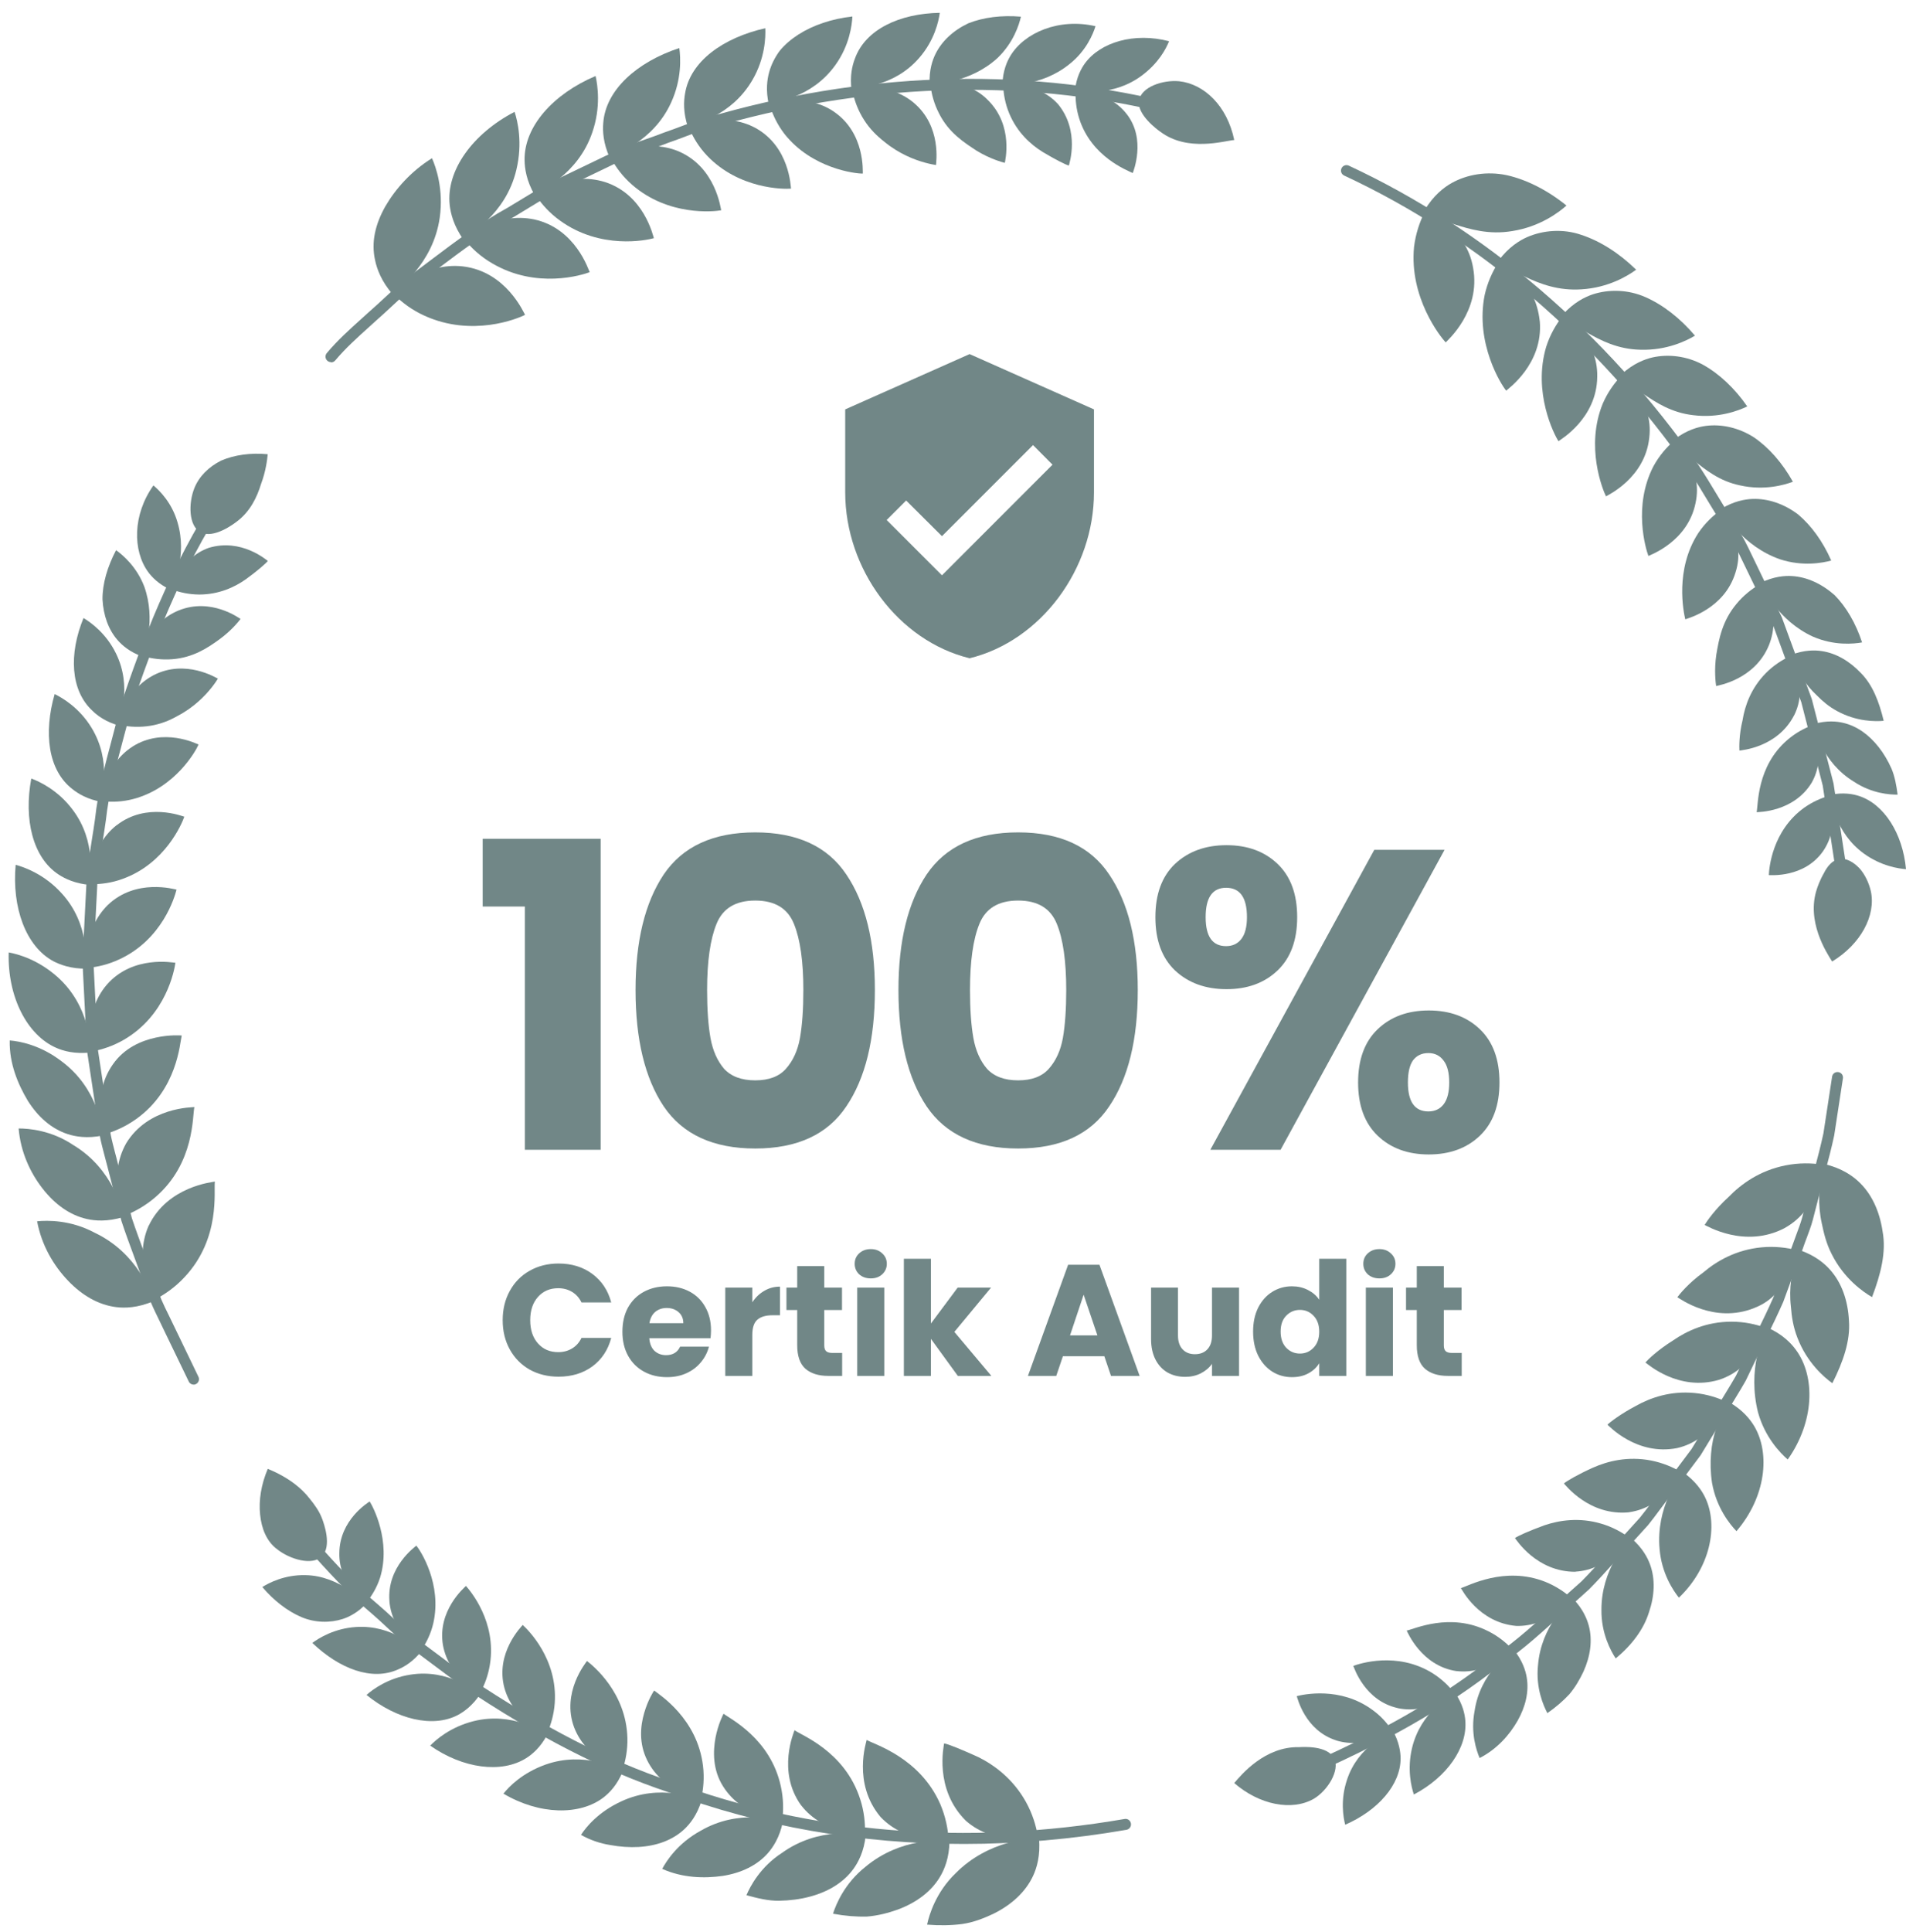 <svg width="76" height="77" viewBox="0 0 76 77" fill="none" xmlns="http://www.w3.org/2000/svg">
<g clip-path="url(#clip0_152_430)">
<path d="M51.726 70.957C51.642 70.957 51.56 70.907 51.524 70.825C51.476 70.715 51.527 70.585 51.639 70.537C54.945 69.12 57.464 67.682 59.568 66.01C60.476 65.392 61.291 64.641 62.078 63.917C62.403 63.617 62.729 63.318 63.061 63.028C63.395 62.692 63.728 62.32 64.053 61.963C64.238 61.759 64.423 61.553 64.608 61.351L65.381 60.5C65.532 60.316 65.681 60.117 65.83 59.915L67.447 57.757L68.847 55.458C68.974 55.249 69.102 55.04 69.222 54.829L69.716 53.803C69.832 53.561 69.949 53.316 70.07 53.072C70.286 52.628 70.504 52.182 70.704 51.729L71.491 49.581C71.535 49.456 71.583 49.326 71.631 49.197C71.715 48.971 71.801 48.744 71.864 48.514L72.15 47.401C72.214 47.137 72.284 46.871 72.354 46.605C72.479 46.13 72.603 45.655 72.707 45.176L73.053 42.912C73.072 42.792 73.178 42.713 73.302 42.73C73.423 42.749 73.504 42.859 73.485 42.979L73.137 45.255C73.031 45.751 72.904 46.233 72.776 46.713C72.707 46.977 72.639 47.24 72.572 47.504L72.284 48.621C72.217 48.871 72.126 49.111 72.037 49.348C71.989 49.473 71.943 49.597 71.9 49.724L71.105 51.89C70.898 52.36 70.68 52.81 70.461 53.261C70.343 53.503 70.226 53.743 70.11 53.988L69.611 55.026C69.483 55.256 69.351 55.47 69.222 55.683L67.812 57.999L66.183 60.174C66.029 60.38 65.878 60.587 65.715 60.786L64.934 61.646C64.747 61.848 64.564 62.052 64.379 62.255C64.053 62.617 63.714 62.992 63.363 63.346C63.025 63.646 62.7 63.944 62.379 64.238C61.581 64.975 60.752 65.735 59.833 66.363C57.712 68.049 55.161 69.507 51.817 70.94C51.788 70.952 51.76 70.957 51.731 70.957H51.726Z" fill="#718787"/>
<path d="M74.645 51.7C74.991 50.794 75.222 49.902 75.065 49.072C74.943 48.252 74.614 47.554 74.09 47.077C73.845 46.852 73.418 46.55 72.743 46.396C72.702 46.526 72.553 47.01 72.539 47.665C72.531 47.993 72.555 48.365 72.642 48.76C72.724 49.154 72.82 49.559 73.033 49.976C73.523 50.964 74.294 51.494 74.645 51.698V51.7Z" fill="#718787"/>
<path d="M71.153 48.95C72.582 48.166 72.615 46.542 72.637 46.415C72.231 46.355 71.734 46.341 71.194 46.449C70.168 46.653 69.428 47.19 68.931 47.703C68.379 48.202 68.054 48.684 67.97 48.823C68.052 48.852 69.572 49.775 71.155 48.95H71.153Z" fill="#718787"/>
<path d="M73.064 55.129C73.487 54.287 73.787 53.446 73.725 52.635C73.684 51.832 73.434 51.125 72.973 50.609C72.76 50.367 72.373 50.031 71.736 49.818C71.683 49.938 71.494 50.393 71.417 51.026C71.378 51.343 71.366 51.705 71.412 52.096C71.441 52.48 71.503 52.885 71.667 53.309C72.049 54.311 72.74 54.899 73.062 55.129H73.064Z" fill="#718787"/>
<path d="M69.949 52.132C70.713 51.842 71.081 51.269 71.326 50.789C71.561 50.305 71.626 49.895 71.635 49.825C71.249 49.727 70.771 49.664 70.235 49.715C69.224 49.813 68.455 50.259 67.924 50.71C67.331 51.137 66.978 51.575 66.882 51.703C66.957 51.739 68.34 52.779 69.952 52.132H69.949Z" fill="#718787"/>
<path d="M71.285 58.169C72.349 56.666 72.399 54.865 71.607 53.796C71.422 53.542 71.081 53.182 70.485 52.916C70.422 53.026 70.197 53.451 70.06 54.055C69.928 54.661 69.889 55.453 70.098 56.287C70.374 57.289 70.992 57.918 71.282 58.169H71.285Z" fill="#718787"/>
<path d="M68.544 54.995C70.005 54.522 70.343 53.031 70.384 52.916C70.019 52.784 69.563 52.678 69.039 52.678C68.049 52.678 67.262 53.043 66.704 53.431C66.109 53.801 65.71 54.187 65.609 54.304C65.679 54.347 66.923 55.474 68.544 54.995V54.995Z" fill="#718787"/>
<path d="M69.239 61.028C70.403 59.678 70.603 57.937 69.945 56.836C69.788 56.575 69.493 56.196 68.943 55.882C68.873 55.983 68.614 56.371 68.427 56.942C68.234 57.51 68.141 58.282 68.266 59.105C68.441 60.095 68.981 60.759 69.241 61.028H69.239Z" fill="#718787"/>
<path d="M66.875 57.716C68.316 57.383 68.794 55.983 68.842 55.872C68.504 55.712 68.069 55.568 67.564 55.52C66.608 55.429 65.811 55.709 65.232 56.033C64.636 56.347 64.202 56.678 64.096 56.783C64.158 56.831 65.261 58.03 66.875 57.716V57.716Z" fill="#718787"/>
<path d="M66.945 63.677C68.194 62.488 68.527 60.817 67.999 59.699C67.874 59.433 67.622 59.04 67.118 58.685C66.94 58.862 66.025 60.095 66.174 61.735C66.253 62.706 66.716 63.392 66.942 63.675L66.945 63.677Z" fill="#718787"/>
<path d="M64.961 60.272C66.371 60.069 66.974 58.774 67.026 58.668C66.714 58.481 66.308 58.304 65.825 58.21C64.91 58.035 64.113 58.232 63.522 58.495C62.931 58.759 62.468 59.03 62.359 59.126C62.415 59.179 63.371 60.433 64.963 60.275L64.961 60.272Z" fill="#718787"/>
<path d="M64.425 66.099C65.064 65.572 65.54 64.943 65.751 64.26C65.979 63.593 66.005 62.934 65.796 62.361C65.7 62.092 65.494 61.69 65.04 61.303C64.857 61.459 63.849 62.557 63.856 64.162C63.844 65.104 64.233 65.807 64.425 66.099V66.099Z" fill="#718787"/>
<path d="M62.818 62.641C64.187 62.56 64.896 61.375 64.953 61.277C64.668 61.068 64.293 60.857 63.836 60.725C62.969 60.471 62.179 60.591 61.583 60.793C61 61.006 60.517 61.217 60.407 61.303C60.457 61.358 61.266 62.653 62.818 62.646V62.641Z" fill="#718787"/>
<path d="M61.701 68.279C62.03 68.051 62.323 67.799 62.573 67.531C62.813 67.248 62.993 66.934 63.138 66.627C63.419 66.006 63.503 65.375 63.354 64.804C63.284 64.536 63.123 64.13 62.722 63.716C62.532 63.852 61.452 64.807 61.327 66.368C61.23 67.272 61.543 67.984 61.701 68.281V68.279Z" fill="#718787"/>
<path d="M60.46 64.804C61.781 64.84 62.578 63.773 62.641 63.68C62.386 63.452 62.042 63.217 61.612 63.044C59.984 62.404 58.538 63.219 58.252 63.296C58.293 63.354 58.963 64.675 60.46 64.804V64.804Z" fill="#718787"/>
<path d="M58.999 70.07C59.688 69.715 60.186 69.156 60.51 68.588C60.834 68.017 60.971 67.42 60.877 66.859C60.834 66.595 60.714 66.193 60.364 65.758C60.176 65.883 59.023 66.672 58.797 68.2C58.632 69.065 58.87 69.768 58.999 70.07V70.07Z" fill="#718787"/>
<path d="M58.079 66.603C59.352 66.754 60.217 65.802 60.286 65.718C60.058 65.478 59.751 65.219 59.35 65.018C57.82 64.239 56.376 64.941 56.09 64.989C56.117 65.034 56.676 66.401 58.079 66.605V66.603Z" fill="#718787"/>
<path d="M56.376 71.523C57.695 70.832 58.519 69.653 58.428 68.574C58.408 68.319 58.327 67.921 58.022 67.475C57.829 67.578 56.648 68.228 56.304 69.669C56.1 70.53 56.278 71.228 56.376 71.523Z" fill="#718787"/>
<path d="M55.74 68.082C56.962 68.339 57.877 67.504 57.952 67.43C57.752 67.18 57.474 66.907 57.104 66.677C55.694 65.814 54.205 66.308 53.962 66.397C53.991 66.456 54.411 67.79 55.74 68.08V68.082Z" fill="#718787"/>
<path d="M53.636 72.729C54.949 72.158 55.85 71.132 55.848 70.079C55.845 69.825 55.79 69.427 55.535 68.974C55.37 69.104 54.152 69.583 53.71 70.938C53.441 71.734 53.561 72.429 53.638 72.729H53.636Z" fill="#718787"/>
<path d="M53.29 69.372C54.447 69.718 55.415 69.034 55.473 68.926C55.303 68.672 55.062 68.394 54.728 68.154C53.439 67.202 51.949 67.54 51.707 67.603C51.731 67.663 52.031 68.974 53.29 69.37V69.372Z" fill="#718787"/>
<path d="M53.198 70.084C52.932 69.559 51.952 69.629 51.803 69.636C50.439 69.602 49.495 70.734 49.214 71.067C50.222 71.94 51.51 72.189 52.379 71.698C52.937 71.374 53.439 70.554 53.198 70.084Z" fill="#718787"/>
<path d="M38.431 73.494C34.312 73.494 30.318 72.799 26.638 71.427C24.066 70.571 21.452 69.231 18.421 67.207L16.564 65.821C16.149 65.535 15.777 65.185 15.414 64.847C15.217 64.663 15.018 64.478 14.813 64.303C13.884 63.526 13.062 62.617 12.27 61.737C12.042 61.486 11.816 61.234 11.585 60.987C11.504 60.898 11.508 60.759 11.597 60.678C11.688 60.596 11.828 60.603 11.907 60.69C12.138 60.941 12.366 61.193 12.594 61.447C13.377 62.315 14.187 63.212 15.094 63.97C15.306 64.15 15.51 64.339 15.712 64.528C16.062 64.855 16.423 65.193 16.817 65.466L18.671 66.85C21.661 68.844 24.241 70.168 26.782 71.015C32.302 73.074 38.542 73.585 44.84 72.499C44.965 72.475 45.073 72.559 45.094 72.676C45.116 72.796 45.034 72.909 44.917 72.93C42.738 73.307 40.567 73.494 38.431 73.494V73.494Z" fill="#718787"/>
<path d="M36.966 76.709C37.452 76.75 37.922 76.743 38.367 76.685C38.809 76.623 39.224 76.458 39.594 76.285C40.336 75.923 40.898 75.403 41.196 74.76C41.335 74.46 41.492 73.962 41.429 73.273C41.148 73.252 39.426 73.331 38.107 74.659C37.319 75.419 37.053 76.311 36.966 76.709V76.709Z" fill="#718787"/>
<path d="M38.506 72.564C39.695 73.609 41.251 73.218 41.381 73.182C41.314 72.779 41.175 72.3 40.906 71.816C40.394 70.9 39.654 70.353 39.008 70.031C38.362 69.739 37.802 69.506 37.644 69.487C37.641 69.573 37.233 71.297 38.508 72.564H38.506Z" fill="#718787"/>
<path d="M33.217 76.275C33.681 76.362 34.137 76.4 34.572 76.388C35.009 76.352 35.422 76.244 35.797 76.11C36.548 75.832 37.142 75.383 37.49 74.791C37.653 74.516 37.855 74.048 37.86 73.376C37.591 73.333 35.917 73.228 34.512 74.403C33.678 75.062 33.335 75.899 33.215 76.275H33.217Z" fill="#718787"/>
<path d="M35.1 72.408C36.15 73.525 37.694 73.307 37.822 73.281C37.795 72.883 37.706 72.408 37.495 71.912C36.678 70.041 34.85 69.526 34.557 69.348C34.548 69.427 33.986 71.065 35.1 72.406V72.408Z" fill="#718787"/>
<path d="M29.765 75.537C30.205 75.657 30.637 75.765 31.065 75.758C31.492 75.75 31.898 75.698 32.275 75.599C33.027 75.403 33.642 75.026 34.031 74.487C34.214 74.235 34.452 73.803 34.519 73.153C34.259 73.096 32.66 72.791 31.185 73.847C30.32 74.405 29.914 75.182 29.765 75.535V75.537Z" fill="#718787"/>
<path d="M31.939 71.947C32.854 73.132 34.365 73.07 34.49 73.06C34.502 72.674 34.461 72.204 34.298 71.705C33.683 69.794 31.951 69.166 31.682 68.96C31.665 69.024 30.971 70.593 31.937 71.947H31.939Z" fill="#718787"/>
<path d="M26.405 74.487C27.217 74.851 28.084 74.873 28.821 74.767C29.564 74.65 30.191 74.345 30.618 73.861C30.817 73.635 31.086 73.24 31.214 72.619C30.969 72.542 29.453 72.084 27.933 72.971C27.039 73.46 26.583 74.153 26.405 74.487V74.487Z" fill="#718787"/>
<path d="M28.833 71.199C29.607 72.434 31.07 72.52 31.194 72.523C31.242 72.149 31.245 71.693 31.134 71.192C30.719 69.283 29.1 68.502 28.852 68.303C28.833 68.339 28.636 68.713 28.531 69.255C28.43 69.794 28.411 70.537 28.833 71.199Z" fill="#718787"/>
<path d="M23.165 73.132C23.54 73.343 23.936 73.475 24.332 73.537C24.724 73.609 25.108 73.635 25.471 73.614C26.196 73.571 26.828 73.336 27.284 72.909C27.498 72.71 27.793 72.355 27.973 71.765C27.745 71.667 26.323 71.079 24.779 71.794C23.859 72.216 23.369 72.82 23.165 73.134V73.132Z" fill="#718787"/>
<path d="M25.809 70.166C26.444 71.434 27.844 71.657 27.964 71.669C28.043 71.314 28.091 70.871 28.031 70.379C27.803 68.502 26.319 67.564 26.083 67.379C26.061 67.411 25.836 67.754 25.687 68.272C25.535 68.794 25.466 69.478 25.809 70.166Z" fill="#718787"/>
<path d="M20.074 71.489C21.503 72.336 23.119 72.367 24.063 71.641C24.289 71.468 24.606 71.154 24.834 70.602C24.623 70.485 23.309 69.785 21.758 70.329C20.828 70.66 20.297 71.209 20.076 71.487L20.074 71.489Z" fill="#718787"/>
<path d="M22.896 68.854C23.391 70.139 24.719 70.487 24.832 70.511C24.942 70.175 25.029 69.753 25.017 69.271C24.969 67.444 23.629 66.375 23.405 66.202C23.372 66.257 22.37 67.459 22.896 68.856V68.854Z" fill="#718787"/>
<path d="M17.153 69.574C18.462 70.494 20.002 70.691 20.979 70.075C21.212 69.931 21.546 69.655 21.817 69.147C21.625 69.015 20.422 68.216 18.882 68.6C17.96 68.833 17.386 69.336 17.153 69.576V69.574Z" fill="#718787"/>
<path d="M20.114 67.279C20.472 68.567 21.719 69.022 21.827 69.058C21.964 68.744 22.086 68.346 22.12 67.881C22.242 66.114 21.046 64.951 20.842 64.766C20.799 64.826 19.735 65.879 20.114 67.281V67.279Z" fill="#718787"/>
<path d="M14.614 67.555C15.813 68.528 17.249 68.876 18.248 68.36C18.488 68.233 18.844 67.984 19.149 67.519C18.95 67.415 17.885 66.504 16.367 66.746C15.472 66.881 14.861 67.336 14.614 67.555Z" fill="#718787"/>
<path d="M17.664 65.579C17.902 66.847 19.041 67.427 19.163 67.435C19.324 67.145 19.463 66.785 19.535 66.341C19.807 64.646 18.757 63.409 18.579 63.21C18.534 63.263 17.424 64.188 17.664 65.579V65.579Z" fill="#718787"/>
<path d="M12.452 65.48C13.526 66.507 14.828 67.015 15.88 66.535C16.122 66.432 16.48 66.224 16.812 65.799C16.74 65.722 16.408 65.502 15.971 65.255C15.529 65.01 14.926 64.799 14.194 64.847C13.327 64.903 12.707 65.293 12.452 65.483V65.48Z" fill="#718787"/>
<path d="M15.527 63.823C15.582 64.449 15.878 64.926 16.168 65.25C16.471 65.559 16.783 65.691 16.834 65.718C17.009 65.454 17.182 65.109 17.278 64.696C17.634 63.135 16.764 61.797 16.601 61.603C16.553 61.651 15.416 62.454 15.529 63.823H15.527Z" fill="#718787"/>
<path d="M10.459 63.253C10.92 63.797 11.463 64.214 12.01 64.449C12.56 64.684 13.166 64.689 13.67 64.526C13.91 64.447 14.271 64.277 14.624 63.893C14.554 63.821 14.283 63.552 13.85 63.31C13.418 63.066 12.882 62.79 12.174 62.78C11.343 62.761 10.72 63.09 10.461 63.253H10.459Z" fill="#718787"/>
<path d="M13.531 61.908C13.504 63.166 14.561 63.766 14.65 63.819C14.84 63.579 15.034 63.26 15.159 62.869C15.594 61.426 14.878 60.052 14.739 59.843C14.688 59.884 13.538 60.57 13.531 61.905V61.908Z" fill="#718787"/>
<path d="M12.834 62.032C13.252 61.617 12.902 60.692 12.851 60.55C12.736 60.234 12.548 59.98 12.359 59.745C12.176 59.505 11.962 59.306 11.746 59.141C11.314 58.812 10.872 58.623 10.677 58.544C10.413 59.164 10.312 59.8 10.372 60.368C10.428 60.939 10.641 61.445 11.05 61.747C11.559 62.152 12.45 62.414 12.834 62.032Z" fill="#718787"/>
<path d="M7.723 55.187C7.641 55.187 7.562 55.141 7.526 55.062L6.524 52.988C6.467 52.865 6.409 52.745 6.352 52.628C6.241 52.4 6.128 52.172 6.03 51.94L5.629 50.849C5.535 50.585 5.436 50.324 5.34 50.062C5.17 49.602 4.999 49.142 4.846 48.676L4.267 46.434C4.233 46.3 4.199 46.171 4.163 46.039C4.099 45.794 4.034 45.55 3.986 45.303L3.469 41.879L3.292 38.409C3.292 38.143 3.308 37.889 3.323 37.637L3.46 34.939C3.51 34.431 3.589 33.93 3.666 33.448C3.709 33.179 3.753 32.913 3.789 32.645C3.906 31.549 4.192 30.47 4.471 29.429C4.584 29 4.699 28.568 4.802 28.137C5.631 25.667 6.81 22.499 8.655 19.72C8.722 19.617 8.859 19.593 8.958 19.658C9.059 19.725 9.087 19.862 9.02 19.96C7.204 22.696 6.037 25.83 5.223 28.256C5.124 28.674 5.009 29.108 4.891 29.542C4.617 30.568 4.336 31.63 4.221 32.697C4.183 32.975 4.139 33.246 4.096 33.517C4.022 33.995 3.942 34.488 3.894 34.973L3.757 37.661C3.743 37.908 3.731 38.155 3.729 38.402L3.904 41.838L4.416 45.231C4.461 45.459 4.524 45.694 4.584 45.928C4.62 46.063 4.656 46.195 4.687 46.329L5.259 48.554C5.408 49 5.576 49.456 5.744 49.911C5.842 50.175 5.938 50.439 6.032 50.703L6.428 51.782C6.52 51.997 6.628 52.218 6.738 52.439C6.798 52.561 6.856 52.681 6.914 52.803L7.913 54.875C7.966 54.983 7.918 55.115 7.81 55.167C7.778 55.182 7.747 55.189 7.713 55.189L7.723 55.187Z" fill="#718787"/>
<path d="M1.48 48.676C1.658 49.636 2.141 50.446 2.71 51.041C3.277 51.638 3.94 52.014 4.637 52.098C4.963 52.139 5.484 52.134 6.119 51.861C6.037 51.592 5.511 49.955 3.774 49.132C2.814 48.617 1.884 48.636 1.48 48.676V48.676Z" fill="#718787"/>
<path d="M5.926 48.854C5.292 50.307 6.121 51.676 6.195 51.786C6.558 51.597 6.974 51.316 7.353 50.909C8.816 49.353 8.513 47.446 8.568 47.094C8.501 47.113 6.685 47.271 5.929 48.854H5.926Z" fill="#718787"/>
<path d="M0.743 44.977C0.822 45.919 1.209 46.749 1.702 47.377C2.192 48.008 2.797 48.437 3.465 48.585C3.777 48.657 4.281 48.703 4.925 48.504C4.872 48.235 4.521 46.6 2.919 45.636C2.04 45.046 1.139 44.977 0.746 44.977H0.743Z" fill="#718787"/>
<path d="M5.028 45.574C4.274 46.916 4.942 48.321 5.004 48.437C5.374 48.29 5.802 48.058 6.21 47.703C7.776 46.343 7.666 44.461 7.752 44.125C7.685 44.137 5.912 44.116 5.026 45.576L5.028 45.574Z" fill="#718787"/>
<path d="M0.388 41.471C0.366 42.387 0.717 43.217 1.108 43.871C1.519 44.526 2.062 44.993 2.694 45.2C2.989 45.298 3.472 45.389 4.111 45.255C4.084 44.991 3.906 43.373 2.451 42.296C1.608 41.651 0.782 41.5 0.388 41.469V41.471Z" fill="#718787"/>
<path d="M4.495 42.43C3.635 43.663 4.147 45.082 4.195 45.2C4.567 45.092 5.002 44.907 5.432 44.6C7.07 43.428 7.171 41.586 7.245 41.272C7.204 41.27 6.77 41.233 6.21 41.356C5.648 41.478 4.956 41.761 4.495 42.43Z" fill="#718787"/>
<path d="M0.347 37.961C0.294 39.73 1.082 41.26 2.244 41.764C2.52 41.886 2.974 42.018 3.611 41.948C3.604 41.692 3.597 40.109 2.295 38.941C1.512 38.243 0.717 38.028 0.349 37.961H0.347Z" fill="#718787"/>
<path d="M4.255 39.251C3.304 40.368 3.657 41.783 3.693 41.903C4.063 41.833 4.502 41.696 4.947 41.437C6.63 40.454 6.952 38.67 6.995 38.373C6.916 38.373 5.3 38.049 4.255 39.251V39.251Z" fill="#718787"/>
<path d="M0.625 34.469C0.469 36.174 1.031 37.714 2.119 38.306C2.384 38.447 2.83 38.617 3.445 38.608C3.414 38.361 3.596 36.831 2.444 35.589C1.769 34.848 0.978 34.565 0.625 34.469Z" fill="#718787"/>
<path d="M4.308 36.061C3.292 37.054 3.457 38.454 3.529 38.572C3.894 38.538 4.308 38.445 4.759 38.236C6.481 37.44 6.969 35.74 7.039 35.457C6.962 35.447 5.432 34.994 4.305 36.064L4.308 36.061Z" fill="#718787"/>
<path d="M1.248 31.026C0.943 32.654 1.303 34.182 2.34 34.858C2.585 35.019 2.999 35.222 3.592 35.27C3.568 35.026 3.88 33.568 2.893 32.268C2.314 31.494 1.577 31.151 1.248 31.029V31.026Z" fill="#718787"/>
<path d="M4.649 32.889C3.556 33.755 3.614 35.119 3.678 35.241C4.029 35.241 4.452 35.191 4.889 35.03C6.594 34.416 7.257 32.819 7.349 32.551C7.276 32.534 5.843 31.961 4.651 32.892L4.649 32.889Z" fill="#718787"/>
<path d="M2.179 27.664C1.737 29.204 1.91 30.697 2.886 31.45C3.107 31.628 3.484 31.863 4.053 31.961C4.091 31.856 4.123 31.429 4.151 30.894C4.161 30.355 4.06 29.678 3.649 29.005C3.164 28.209 2.487 27.813 2.179 27.664V27.664Z" fill="#718787"/>
<path d="M5.28 29.76C4.713 30.124 4.411 30.642 4.25 31.076C4.096 31.513 4.139 31.877 4.134 31.937C4.473 31.971 4.884 31.961 5.323 31.844C6.99 31.4 7.814 29.925 7.917 29.674C7.848 29.652 6.52 28.971 5.28 29.758V29.76Z" fill="#718787"/>
<path d="M3.33 24.633C2.741 26.065 2.806 27.52 3.69 28.333C3.885 28.523 4.228 28.782 4.766 28.925C4.8 28.822 4.918 28.431 4.932 27.899C4.99 27.379 4.958 26.724 4.624 26.043C4.231 25.238 3.613 24.803 3.33 24.633V24.633Z" fill="#718787"/>
<path d="M6.131 26.907C5.557 27.209 5.189 27.674 5.028 28.089C4.874 28.506 4.855 28.854 4.853 28.911C5.177 28.971 5.573 28.997 6.008 28.925C6.419 28.856 6.772 28.712 7.075 28.537C7.401 28.369 7.68 28.165 7.906 27.964C8.36 27.564 8.619 27.163 8.689 27.048C8.624 27.022 7.404 26.257 6.131 26.907V26.907Z" fill="#718787"/>
<path d="M4.627 21.931C4.283 22.588 4.082 23.267 4.087 23.89C4.123 24.528 4.322 25.094 4.689 25.513C4.86 25.71 5.167 25.986 5.674 26.168C5.775 25.976 6.227 24.705 5.753 23.379C5.446 22.578 4.886 22.113 4.629 21.929L4.627 21.931Z" fill="#718787"/>
<path d="M7.127 24.329C6.834 24.449 6.587 24.614 6.397 24.799C6.224 24.991 6.094 25.197 6.001 25.391C5.811 25.78 5.761 26.108 5.753 26.166C6.061 26.25 6.443 26.307 6.87 26.274C7.689 26.211 8.271 25.832 8.746 25.485C9.224 25.137 9.512 24.773 9.592 24.669C9.532 24.638 8.42 23.809 7.127 24.329V24.329Z" fill="#718787"/>
<path d="M6.119 19.346C5.283 20.519 5.29 21.948 5.905 22.794C6.051 22.996 6.323 23.286 6.796 23.502C6.911 23.326 7.476 22.154 7.079 20.821C6.854 20.032 6.354 19.545 6.119 19.349V19.346Z" fill="#718787"/>
<path d="M8.326 21.835C7.192 22.236 6.902 23.403 6.875 23.502C7.163 23.607 7.529 23.694 7.944 23.696C8.73 23.696 9.361 23.401 9.81 23.082C10.255 22.761 10.603 22.456 10.68 22.358C10.625 22.322 9.623 21.444 8.326 21.835V21.835Z" fill="#718787"/>
<path d="M7.999 21.216C8.525 21.485 9.32 20.881 9.44 20.79C9.983 20.384 10.25 19.809 10.411 19.284C10.601 18.78 10.656 18.31 10.675 18.104C9.995 18.039 9.344 18.131 8.818 18.358C8.321 18.608 7.939 18.986 7.752 19.452C7.509 20.051 7.516 20.97 7.999 21.216Z" fill="#718787"/>
<path d="M13.199 14.433C13.149 14.433 13.101 14.416 13.058 14.383C12.964 14.303 12.952 14.167 13.031 14.073C13.456 13.565 13.951 13.121 14.427 12.692L14.698 12.447C14.907 12.265 15.107 12.081 15.306 11.896C15.666 11.563 16.038 11.217 16.444 10.915C16.697 10.731 16.946 10.541 17.194 10.354C18.162 9.625 19.161 8.872 20.251 8.273L21.229 7.681C21.575 7.458 21.916 7.271 22.264 7.117L24.335 6.122C24.781 5.885 25.267 5.717 25.737 5.554C25.992 5.465 26.244 5.376 26.494 5.278C26.739 5.194 26.97 5.108 27.2 5.021C27.685 4.837 28.187 4.647 28.716 4.537C34.908 2.806 41.249 2.684 47.04 4.189C47.158 4.221 47.227 4.34 47.196 4.458C47.165 4.575 47.05 4.643 46.927 4.614C41.213 3.125 34.951 3.247 28.819 4.964C28.312 5.069 27.825 5.254 27.356 5.431C27.121 5.52 26.886 5.609 26.648 5.69C26.405 5.789 26.143 5.88 25.884 5.969C25.43 6.127 24.959 6.29 24.534 6.515L22.449 7.518C22.115 7.666 21.793 7.841 21.462 8.055L20.472 8.657C19.404 9.246 18.416 9.99 17.46 10.709C17.21 10.899 16.961 11.086 16.709 11.273C16.324 11.56 15.959 11.896 15.608 12.222C15.404 12.412 15.203 12.599 14.994 12.781L14.725 13.025C14.259 13.445 13.776 13.879 13.37 14.363C13.327 14.416 13.264 14.443 13.202 14.443L13.199 14.433Z" fill="#718787"/>
<path d="M17.223 6.307C16.399 6.82 15.772 7.525 15.366 8.223C14.965 8.935 14.792 9.654 14.958 10.378C15.027 10.709 15.203 11.213 15.659 11.731C15.841 11.512 17.268 10.546 17.535 8.669C17.691 7.544 17.386 6.669 17.225 6.307H17.223Z" fill="#718787"/>
<path d="M18.46 10.618C17.665 10.527 16.992 10.784 16.517 11.069C16.029 11.345 15.803 11.728 15.75 11.776C16.041 12.062 16.432 12.361 16.927 12.584C18.827 13.448 20.65 12.7 20.936 12.548C20.888 12.476 20.189 10.824 18.46 10.618V10.618Z" fill="#718787"/>
<path d="M20.518 4.458C18.839 5.331 17.782 6.803 17.931 8.168C17.967 8.496 18.087 9 18.476 9.546C18.671 9.35 20.165 8.575 20.59 6.767C20.847 5.691 20.64 4.827 20.518 4.456V4.458Z" fill="#718787"/>
<path d="M21.303 8.746C19.776 8.427 18.623 9.458 18.565 9.599C18.82 9.904 19.168 10.232 19.622 10.494C21.39 11.537 23.218 10.961 23.513 10.848C23.472 10.774 22.956 9.108 21.303 8.746Z" fill="#718787"/>
<path d="M23.748 3.029C22.06 3.746 20.893 5.041 20.917 6.388C20.921 6.71 20.991 7.208 21.318 7.772C21.524 7.602 23.038 6.981 23.616 5.281C23.967 4.276 23.83 3.391 23.748 3.027V3.029Z" fill="#718787"/>
<path d="M24.123 7.256C22.67 6.803 21.464 7.7 21.395 7.832C21.611 8.148 21.918 8.498 22.336 8.796C23.948 9.959 25.778 9.577 26.073 9.493C26.042 9.417 25.692 7.762 24.123 7.256V7.256Z" fill="#718787"/>
<path d="M27.09 1.914C25.404 2.468 24.147 3.583 24.054 4.906C24.027 5.216 24.049 5.705 24.311 6.28C24.527 6.137 26.043 5.667 26.761 4.086C27.191 3.149 27.14 2.288 27.087 1.914H27.09Z" fill="#718787"/>
<path d="M27.073 6.038C26.396 5.751 25.738 5.799 25.243 5.926C24.741 6.034 24.443 6.316 24.383 6.343C24.563 6.669 24.827 7.036 25.202 7.362C26.645 8.623 28.464 8.436 28.757 8.381C28.733 8.304 28.543 6.674 27.071 6.038H27.073Z" fill="#718787"/>
<path d="M30.515 1.125C28.838 1.504 27.522 2.442 27.316 3.729C27.263 4.027 27.236 4.499 27.436 5.079C27.556 5.06 27.969 4.873 28.488 4.626C28.999 4.358 29.581 3.914 30.003 3.187C30.505 2.324 30.532 1.49 30.515 1.125V1.125Z" fill="#718787"/>
<path d="M30.126 5.101C29.496 4.76 28.855 4.743 28.365 4.815C27.875 4.89 27.558 5.122 27.498 5.146C27.642 5.48 27.863 5.858 28.195 6.206C29.468 7.539 31.255 7.546 31.541 7.518C31.526 7.443 31.49 5.851 30.121 5.098L30.126 5.101Z" fill="#718787"/>
<path d="M33.988 0.657C33.166 0.749 32.412 1.005 31.831 1.379C31.54 1.566 31.291 1.782 31.091 2.024C30.897 2.286 30.755 2.571 30.671 2.871C30.592 3.151 30.522 3.604 30.661 4.185C30.777 4.173 31.197 4.046 31.716 3.835C32.234 3.626 32.835 3.254 33.308 2.595C33.87 1.813 33.971 1.01 33.988 0.657V0.657Z" fill="#718787"/>
<path d="M33.253 4.451C32.676 4.062 32.059 3.983 31.579 4.007C31.103 4.06 30.772 4.233 30.714 4.259C30.822 4.592 31 4.978 31.288 5.348C32.386 6.726 34.122 6.925 34.404 6.918C34.396 6.844 34.504 5.307 33.251 4.451H33.253Z" fill="#718787"/>
<path d="M37.473 0.511C35.871 0.538 34.505 1.171 34.087 2.341C33.986 2.602 33.878 3.034 33.957 3.604C34.07 3.595 34.49 3.544 35.004 3.35C35.523 3.199 36.135 2.902 36.649 2.312C37.26 1.614 37.428 0.849 37.473 0.511V0.511Z" fill="#718787"/>
<path d="M36.431 4.091C35.91 3.664 35.321 3.513 34.858 3.513C34.396 3.535 34.06 3.66 34.002 3.681C34.075 4.015 34.211 4.403 34.456 4.784C34.689 5.149 34.966 5.417 35.256 5.645C35.549 5.887 35.854 6.07 36.135 6.204C36.702 6.475 37.185 6.556 37.322 6.578C37.322 6.506 37.562 5.036 36.428 4.091H36.431Z" fill="#718787"/>
<path d="M40.711 0.665C39.945 0.598 39.212 0.691 38.617 0.926C38.019 1.207 37.557 1.633 37.303 2.149C37.183 2.391 37.041 2.794 37.07 3.35C37.293 3.355 38.689 3.3 39.77 2.317C40.413 1.703 40.637 0.984 40.709 0.662L40.711 0.665Z" fill="#718787"/>
<path d="M39.412 4.01C38.472 3.027 37.214 3.42 37.106 3.427C37.147 3.753 37.245 4.142 37.449 4.532C37.836 5.293 38.429 5.671 38.953 6.014C39.476 6.331 39.938 6.458 40.067 6.491C40.075 6.422 40.423 5.031 39.412 4.01V4.01Z" fill="#718787"/>
<path d="M43.682 1.044C42.222 0.71 40.853 1.298 40.291 2.221C40.156 2.442 39.988 2.816 39.971 3.355C40.185 3.396 41.535 3.461 42.654 2.547C43.319 2.017 43.589 1.346 43.682 1.044V1.044Z" fill="#718787"/>
<path d="M42.181 4.144C41.343 3.228 40.108 3.417 40.002 3.432C40.017 3.751 40.079 4.132 40.245 4.528C40.56 5.278 41.095 5.76 41.581 6.06C42.066 6.352 42.496 6.568 42.62 6.599C42.633 6.535 43.075 5.225 42.181 4.142V4.144Z" fill="#718787"/>
<path d="M46.615 1.643C45.227 1.279 43.877 1.684 43.262 2.523C43.115 2.724 42.925 3.067 42.865 3.583C43.07 3.626 44.35 3.875 45.508 3.027C46.197 2.521 46.497 1.94 46.615 1.643V1.643Z" fill="#718787"/>
<path d="M44.924 4.544C44.189 3.6 42.993 3.65 42.89 3.657C42.878 3.964 42.909 4.338 43.036 4.736C43.521 6.249 44.936 6.784 45.167 6.897C45.179 6.866 45.308 6.544 45.347 6.091C45.385 5.631 45.325 5.058 44.924 4.542V4.544Z" fill="#718787"/>
<path d="M45.416 4.014C45.33 4.566 46.144 5.165 46.269 5.252C47.357 6.067 48.813 5.614 49.214 5.58C48.933 4.218 48.013 3.345 47.018 3.238C46.375 3.178 45.508 3.456 45.416 4.012V4.014Z" fill="#718787"/>
<path d="M73.48 36.059C73.365 36.059 73.266 35.968 73.262 35.853L73.199 34.704L72.68 31.311L71.825 27.988L70.644 24.765L69.472 22.341C69.366 22.12 69.26 21.9 69.147 21.684L68.554 20.713C68.415 20.488 68.278 20.257 68.138 20.03C67.881 19.603 67.624 19.176 67.348 18.761C63.702 13.555 58.944 9.486 53.597 6.997C53.487 6.947 53.439 6.815 53.492 6.707C53.542 6.599 53.674 6.551 53.782 6.602C59.201 9.124 64.019 13.244 67.713 18.517C67.994 18.941 68.256 19.375 68.516 19.807C68.652 20.034 68.789 20.262 68.929 20.488L69.529 21.473C69.652 21.706 69.76 21.931 69.868 22.156L71.047 24.6L72.243 27.861L73.11 31.225L73.636 34.661L73.704 35.831C73.709 35.951 73.617 36.057 73.497 36.061H73.485L73.48 36.059Z" fill="#718787"/>
<path d="M62.46 8.191C61.706 7.58 60.872 7.16 60.085 6.983C59.287 6.815 58.495 6.952 57.88 7.297C57.587 7.462 57.164 7.779 56.811 8.371C56.921 8.448 57.344 8.729 57.971 8.935C58.603 9.134 59.369 9.369 60.308 9.208C61.41 9.033 62.157 8.465 62.462 8.191H62.46Z" fill="#718787"/>
<path d="M58.74 10.681C58.466 9.038 56.919 8.525 56.796 8.474C56.614 8.839 56.448 9.307 56.383 9.848C56.191 11.851 57.423 13.412 57.647 13.647C57.7 13.579 59.054 12.414 58.74 10.681V10.681Z" fill="#718787"/>
<path d="M65.237 10.748C64.564 10.088 63.8 9.606 63.056 9.362C62.319 9.105 61.526 9.177 60.899 9.448C60.599 9.58 60.159 9.844 59.758 10.383C59.859 10.467 60.241 10.779 60.829 11.038C61.406 11.313 62.138 11.594 63.058 11.532C64.144 11.467 64.92 10.985 65.239 10.75L65.237 10.748Z" fill="#718787"/>
<path d="M61.396 12.805C61.317 12.035 60.978 11.397 60.57 11.052C60.173 10.688 59.796 10.508 59.732 10.479C59.52 10.815 59.311 11.249 59.198 11.767C58.819 13.68 59.854 15.33 60.058 15.57C60.116 15.51 61.54 14.51 61.398 12.805H61.396Z" fill="#718787"/>
<path d="M67.584 13.378C66.995 12.68 66.303 12.146 65.607 11.841C64.91 11.534 64.144 11.527 63.512 11.731C63.212 11.831 62.761 12.047 62.321 12.532C62.41 12.623 62.751 12.958 63.294 13.263C63.834 13.572 64.509 13.92 65.407 13.939C66.462 13.973 67.255 13.577 67.586 13.378H67.584Z" fill="#718787"/>
<path d="M63.688 15.025C63.726 13.452 62.398 12.687 62.287 12.625C62.05 12.93 61.809 13.33 61.653 13.822C61.11 15.639 61.973 17.329 62.143 17.584C62.206 17.531 63.668 16.692 63.688 15.025V15.025Z" fill="#718787"/>
<path d="M69.673 16.203C69.171 15.476 68.551 14.896 67.908 14.539C67.257 14.186 66.522 14.105 65.89 14.246C65.59 14.316 65.133 14.483 64.665 14.91C64.742 15.006 65.04 15.364 65.537 15.706C66.039 16.047 66.651 16.45 67.519 16.548C68.532 16.675 69.332 16.363 69.671 16.198L69.673 16.203Z" fill="#718787"/>
<path d="M65.763 17.447C65.945 15.927 64.723 15.076 64.627 14.999C64.37 15.272 64.101 15.637 63.904 16.097C63.212 17.807 63.904 19.516 64.038 19.783C64.103 19.737 65.592 19.056 65.763 17.445V17.447Z" fill="#718787"/>
<path d="M71.489 19.2C71.073 18.454 70.531 17.838 69.942 17.435C69.334 17.044 68.643 16.893 68.018 16.975C67.723 17.013 67.266 17.133 66.776 17.505C66.844 17.605 67.098 17.977 67.545 18.356C68.009 18.725 68.556 19.174 69.382 19.346C70.348 19.562 71.148 19.329 71.489 19.202V19.2Z" fill="#718787"/>
<path d="M67.608 20.051C67.925 18.598 66.812 17.67 66.731 17.586C66.457 17.826 66.164 18.154 65.931 18.581C65.105 20.171 65.626 21.886 65.729 22.159C65.796 22.12 67.293 21.595 67.608 20.051V20.051Z" fill="#718787"/>
<path d="M73.019 22.343C72.688 21.586 72.224 20.945 71.695 20.502C71.133 20.078 70.492 19.864 69.877 19.886C69.589 19.898 69.137 19.97 68.631 20.281C68.741 20.495 69.495 21.775 70.98 22.293C71.888 22.588 72.68 22.434 73.021 22.341L73.019 22.343Z" fill="#718787"/>
<path d="M69.202 22.816C69.647 21.439 68.643 20.451 68.58 20.358C68.294 20.564 67.982 20.854 67.718 21.245C66.772 22.703 67.132 24.406 67.199 24.684C67.266 24.652 68.758 24.281 69.202 22.816Z" fill="#718787"/>
<path d="M74.249 25.607C74.001 24.847 73.617 24.188 73.149 23.715C72.63 23.262 72.044 22.993 71.448 22.96C71.169 22.943 70.728 22.974 70.209 23.226C70.288 23.444 70.912 24.744 72.289 25.374C73.134 25.741 73.912 25.665 74.246 25.605L74.249 25.607Z" fill="#718787"/>
<path d="M70.533 25.72C70.66 25.406 70.713 25.096 70.72 24.811C70.711 24.53 70.641 24.281 70.564 24.063C70.408 23.629 70.192 23.343 70.154 23.296C69.861 23.468 69.529 23.718 69.238 24.072C68.674 24.749 68.54 25.468 68.436 26.096C68.345 26.72 68.41 27.206 68.429 27.343C68.499 27.322 69.966 27.094 70.533 25.72V25.72Z" fill="#718787"/>
<path d="M75.111 28.731C74.931 27.983 74.674 27.3 74.201 26.825C73.747 26.346 73.209 26.034 72.639 25.95C72.373 25.909 71.948 25.9 71.427 26.099C71.458 26.202 71.583 26.593 71.873 27.036C72.017 27.257 72.205 27.494 72.445 27.717C72.671 27.945 72.925 28.166 73.257 28.343C74.035 28.767 74.787 28.76 75.114 28.729L75.111 28.731Z" fill="#718787"/>
<path d="M71.532 28.525C72.133 27.345 71.405 26.257 71.362 26.161C71.064 26.302 70.723 26.513 70.41 26.83C69.82 27.429 69.575 28.13 69.483 28.707C69.337 29.302 69.351 29.782 69.358 29.916C69.426 29.901 70.857 29.806 71.53 28.525H71.532Z" fill="#718787"/>
<path d="M75.666 31.674C75.618 31.307 75.555 30.952 75.421 30.633C75.279 30.316 75.109 30.029 74.912 29.779C74.52 29.28 74.037 28.935 73.499 28.811C73.247 28.75 72.841 28.707 72.323 28.856C72.361 29.069 72.656 30.383 73.922 31.155C74.626 31.625 75.349 31.676 75.664 31.671L75.666 31.674Z" fill="#718787"/>
<path d="M72.238 31.199C72.844 30.124 72.308 29.002 72.257 28.909C71.957 29.021 71.614 29.199 71.285 29.479C70.031 30.546 70.113 32.095 70.043 32.371C70.101 32.364 71.51 32.378 72.236 31.201L72.238 31.199Z" fill="#718787"/>
<path d="M76 34.642C75.87 33.218 75.125 32.05 74.129 31.726C73.893 31.649 73.509 31.573 72.997 31.676C73.016 31.884 73.161 33.177 74.318 34.019C75.008 34.52 75.702 34.62 76 34.642Z" fill="#718787"/>
<path d="M72.692 33.927C73.374 32.937 72.971 31.815 72.932 31.719C72.635 31.803 72.289 31.947 71.945 32.189C70.651 33.117 70.54 34.628 70.531 34.879C70.595 34.877 71.94 34.997 72.692 33.927Z" fill="#718787"/>
<path d="M73.348 34.234C73.058 34.278 72.856 34.541 72.724 34.805C72.568 35.074 72.474 35.347 72.45 35.421C72.013 36.706 72.82 37.953 73.055 38.323C74.189 37.635 74.811 36.493 74.597 35.515C74.525 35.203 74.371 34.858 74.143 34.606C73.901 34.354 73.617 34.196 73.351 34.234H73.348Z" fill="#718787"/>
<path d="M37.56 22.93L35.355 20.726L36.132 19.949L37.56 21.37L41.191 17.739L41.968 18.521M38.662 14.113L33.702 16.317V19.624C33.702 22.682 35.818 25.542 38.662 26.236C41.505 25.542 43.621 22.682 43.621 19.624V16.317L38.662 14.113Z" fill="#718787"/>
<path d="M20.044 52.618C20.044 52.181 20.139 51.792 20.328 51.451C20.517 51.106 20.78 50.839 21.116 50.65C21.457 50.456 21.842 50.36 22.271 50.36C22.797 50.36 23.247 50.498 23.621 50.776C23.995 51.054 24.245 51.432 24.372 51.911H23.186C23.097 51.727 22.971 51.586 22.807 51.489C22.647 51.392 22.464 51.344 22.258 51.344C21.926 51.344 21.657 51.459 21.451 51.691C21.245 51.922 21.142 52.231 21.142 52.618C21.142 53.005 21.245 53.314 21.451 53.545C21.657 53.777 21.926 53.892 22.258 53.892C22.464 53.892 22.647 53.844 22.807 53.747C22.971 53.651 23.097 53.51 23.186 53.325H24.372C24.245 53.804 23.995 54.183 23.621 54.46C23.247 54.734 22.797 54.87 22.271 54.87C21.842 54.87 21.457 54.776 21.116 54.586C20.78 54.393 20.517 54.126 20.328 53.785C20.139 53.444 20.044 53.056 20.044 52.618ZM28.351 53.022C28.351 53.123 28.344 53.228 28.332 53.337H25.89C25.907 53.556 25.976 53.724 26.098 53.842C26.225 53.956 26.378 54.012 26.559 54.012C26.828 54.012 27.015 53.899 27.12 53.672H28.269C28.21 53.903 28.102 54.111 27.947 54.296C27.795 54.481 27.604 54.626 27.373 54.731C27.141 54.837 26.883 54.889 26.597 54.889C26.252 54.889 25.945 54.816 25.676 54.668C25.407 54.521 25.196 54.311 25.045 54.038C24.893 53.764 24.818 53.444 24.818 53.079C24.818 52.713 24.891 52.393 25.038 52.12C25.19 51.846 25.4 51.636 25.669 51.489C25.939 51.342 26.248 51.268 26.597 51.268C26.937 51.268 27.24 51.34 27.505 51.483C27.77 51.626 27.976 51.83 28.123 52.094C28.275 52.359 28.351 52.669 28.351 53.022ZM27.247 52.738C27.247 52.553 27.183 52.406 27.057 52.296C26.931 52.187 26.773 52.132 26.584 52.132C26.403 52.132 26.25 52.185 26.124 52.29C26.002 52.395 25.926 52.544 25.896 52.738H27.247ZM29.998 51.905C30.125 51.712 30.282 51.56 30.472 51.451C30.661 51.337 30.871 51.281 31.102 51.281V52.422H30.806C30.537 52.422 30.335 52.481 30.2 52.599C30.066 52.713 29.998 52.915 29.998 53.205V54.839H28.92V51.319H29.998V51.905ZM33.58 53.924V54.839H33.031C32.64 54.839 32.335 54.744 32.117 54.555C31.898 54.361 31.788 54.048 31.788 53.615V52.214H31.359V51.319H31.788V50.461H32.867V51.319H33.574V52.214H32.867V53.627C32.867 53.733 32.892 53.808 32.943 53.855C32.993 53.901 33.078 53.924 33.195 53.924H33.58ZM34.724 50.953C34.534 50.953 34.379 50.898 34.257 50.789C34.139 50.675 34.08 50.536 34.08 50.372C34.08 50.204 34.139 50.065 34.257 49.956C34.379 49.842 34.534 49.785 34.724 49.785C34.909 49.785 35.06 49.842 35.178 49.956C35.3 50.065 35.361 50.204 35.361 50.372C35.361 50.536 35.3 50.675 35.178 50.789C35.06 50.898 34.909 50.953 34.724 50.953ZM35.26 51.319V54.839H34.181V51.319H35.26ZM38.193 54.839L37.12 53.362V54.839H36.041V50.17H37.12V52.751L38.187 51.319H39.518L38.054 53.085L39.53 54.839H38.193ZM44.035 54.056H42.382L42.117 54.839H40.988L42.59 50.41H43.84L45.442 54.839H44.3L44.035 54.056ZM43.758 53.224L43.209 51.602L42.666 53.224H43.758ZM49.406 51.319V54.839H48.327V54.359C48.218 54.515 48.068 54.641 47.879 54.738C47.694 54.83 47.488 54.877 47.261 54.877C46.992 54.877 46.754 54.818 46.548 54.7C46.342 54.578 46.182 54.403 46.068 54.176C45.955 53.949 45.898 53.682 45.898 53.375V51.319H46.971V53.23C46.971 53.466 47.032 53.648 47.154 53.779C47.275 53.909 47.44 53.974 47.645 53.974C47.856 53.974 48.022 53.909 48.144 53.779C48.266 53.648 48.327 53.466 48.327 53.23V51.319H49.406ZM49.966 53.072C49.966 52.711 50.033 52.393 50.168 52.12C50.307 51.846 50.494 51.636 50.729 51.489C50.965 51.342 51.228 51.268 51.518 51.268C51.749 51.268 51.96 51.316 52.149 51.413C52.342 51.51 52.494 51.64 52.603 51.804V50.17H53.682V54.839H52.603V54.334C52.502 54.502 52.357 54.637 52.168 54.738C51.983 54.839 51.766 54.889 51.518 54.889C51.228 54.889 50.965 54.816 50.729 54.668C50.494 54.517 50.307 54.305 50.168 54.031C50.033 53.754 49.966 53.434 49.966 53.072ZM52.603 53.079C52.603 52.809 52.527 52.597 52.376 52.441C52.229 52.286 52.048 52.208 51.833 52.208C51.619 52.208 51.436 52.286 51.285 52.441C51.137 52.593 51.064 52.803 51.064 53.072C51.064 53.342 51.137 53.556 51.285 53.716C51.436 53.871 51.619 53.949 51.833 53.949C52.048 53.949 52.229 53.871 52.376 53.716C52.527 53.56 52.603 53.348 52.603 53.079ZM55.005 50.953C54.816 50.953 54.66 50.898 54.538 50.789C54.42 50.675 54.361 50.536 54.361 50.372C54.361 50.204 54.42 50.065 54.538 49.956C54.66 49.842 54.816 49.785 55.005 49.785C55.19 49.785 55.341 49.842 55.459 49.956C55.581 50.065 55.642 50.204 55.642 50.372C55.642 50.536 55.581 50.675 55.459 50.789C55.341 50.898 55.19 50.953 55.005 50.953ZM55.541 51.319V54.839H54.462V51.319H55.541ZM58.285 53.924V54.839H57.736C57.345 54.839 57.04 54.744 56.821 54.555C56.602 54.361 56.493 54.048 56.493 53.615V52.214H56.064V51.319H56.493V50.461H57.572V51.319H58.279V52.214H57.572V53.627C57.572 53.733 57.597 53.808 57.648 53.855C57.698 53.901 57.782 53.924 57.9 53.924H58.285Z" fill="#718787"/>
</g>
<path d="M19.247 36.131V33.431H23.95V45.827H20.928V36.131H19.247Z" fill="#718787"/>
<path d="M25.342 39.459C25.342 37.512 25.716 35.978 26.463 34.857C27.221 33.736 28.439 33.176 30.114 33.176C31.789 33.176 33.001 33.736 33.748 34.857C34.506 35.978 34.885 37.512 34.885 39.459C34.885 41.429 34.506 42.974 33.748 44.094C33.001 45.215 31.789 45.776 30.114 45.776C28.439 45.776 27.221 45.215 26.463 44.094C25.716 42.974 25.342 41.429 25.342 39.459ZM32.033 39.459C32.033 38.316 31.908 37.438 31.659 36.827C31.41 36.204 30.895 35.893 30.114 35.893C29.333 35.893 28.818 36.204 28.569 36.827C28.32 37.438 28.195 38.316 28.195 39.459C28.195 40.229 28.24 40.868 28.331 41.378C28.422 41.876 28.603 42.283 28.874 42.6C29.157 42.906 29.57 43.059 30.114 43.059C30.657 43.059 31.065 42.906 31.336 42.6C31.619 42.283 31.806 41.876 31.897 41.378C31.987 40.868 32.033 40.229 32.033 39.459Z" fill="#718787"/>
<path d="M35.825 39.459C35.825 37.512 36.199 35.978 36.946 34.857C37.704 33.736 38.921 33.176 40.597 33.176C42.272 33.176 43.483 33.736 44.23 34.857C44.989 35.978 45.368 37.512 45.368 39.459C45.368 41.429 44.989 42.974 44.23 44.094C43.483 45.215 42.272 45.776 40.597 45.776C38.921 45.776 37.704 45.215 36.946 44.094C36.199 42.974 35.825 41.429 35.825 39.459ZM42.515 39.459C42.515 38.316 42.391 37.438 42.142 36.827C41.893 36.204 41.378 35.893 40.597 35.893C39.816 35.893 39.3 36.204 39.051 36.827C38.802 37.438 38.678 38.316 38.678 39.459C38.678 40.229 38.723 40.868 38.814 41.378C38.904 41.876 39.085 42.283 39.357 42.6C39.64 42.906 40.053 43.059 40.597 43.059C41.14 43.059 41.547 42.906 41.819 42.6C42.102 42.283 42.289 41.876 42.38 41.378C42.47 40.868 42.515 40.229 42.515 39.459Z" fill="#718787"/>
<path d="M46.07 36.555C46.07 35.638 46.33 34.931 46.851 34.433C47.383 33.935 48.068 33.686 48.906 33.686C49.743 33.686 50.423 33.935 50.943 34.433C51.464 34.931 51.724 35.638 51.724 36.555C51.724 37.472 51.464 38.18 50.943 38.678C50.423 39.176 49.743 39.425 48.906 39.425C48.068 39.425 47.383 39.176 46.851 38.678C46.33 38.18 46.07 37.472 46.07 36.555ZM57.6 33.872L51.062 45.827H48.261L54.798 33.872H57.6ZM48.889 35.384C48.345 35.384 48.074 35.774 48.074 36.555C48.074 37.325 48.345 37.71 48.889 37.71C49.149 37.71 49.353 37.614 49.5 37.421C49.647 37.229 49.721 36.94 49.721 36.555C49.721 35.774 49.444 35.384 48.889 35.384ZM54.153 43.144C54.153 42.227 54.413 41.519 54.934 41.021C55.455 40.523 56.134 40.274 56.971 40.274C57.809 40.274 58.488 40.523 59.009 41.021C59.53 41.519 59.79 42.227 59.79 43.144C59.79 44.061 59.53 44.768 59.009 45.266C58.488 45.764 57.809 46.013 56.971 46.013C56.134 46.013 55.455 45.764 54.934 45.266C54.413 44.768 54.153 44.061 54.153 43.144ZM56.955 41.972C56.694 41.972 56.49 42.068 56.343 42.261C56.207 42.453 56.139 42.747 56.139 43.144C56.139 43.913 56.411 44.298 56.955 44.298C57.215 44.298 57.419 44.202 57.566 44.01C57.713 43.817 57.786 43.529 57.786 43.144C57.786 42.759 57.713 42.47 57.566 42.278C57.419 42.074 57.215 41.972 56.955 41.972Z" fill="#718787"/>
<defs>
<clipPath id="clip0_152_430">
<rect width="75.656" height="76.225" fill="white" transform="translate(0.344 0.511)"/>
</clipPath>
</defs>
</svg>
